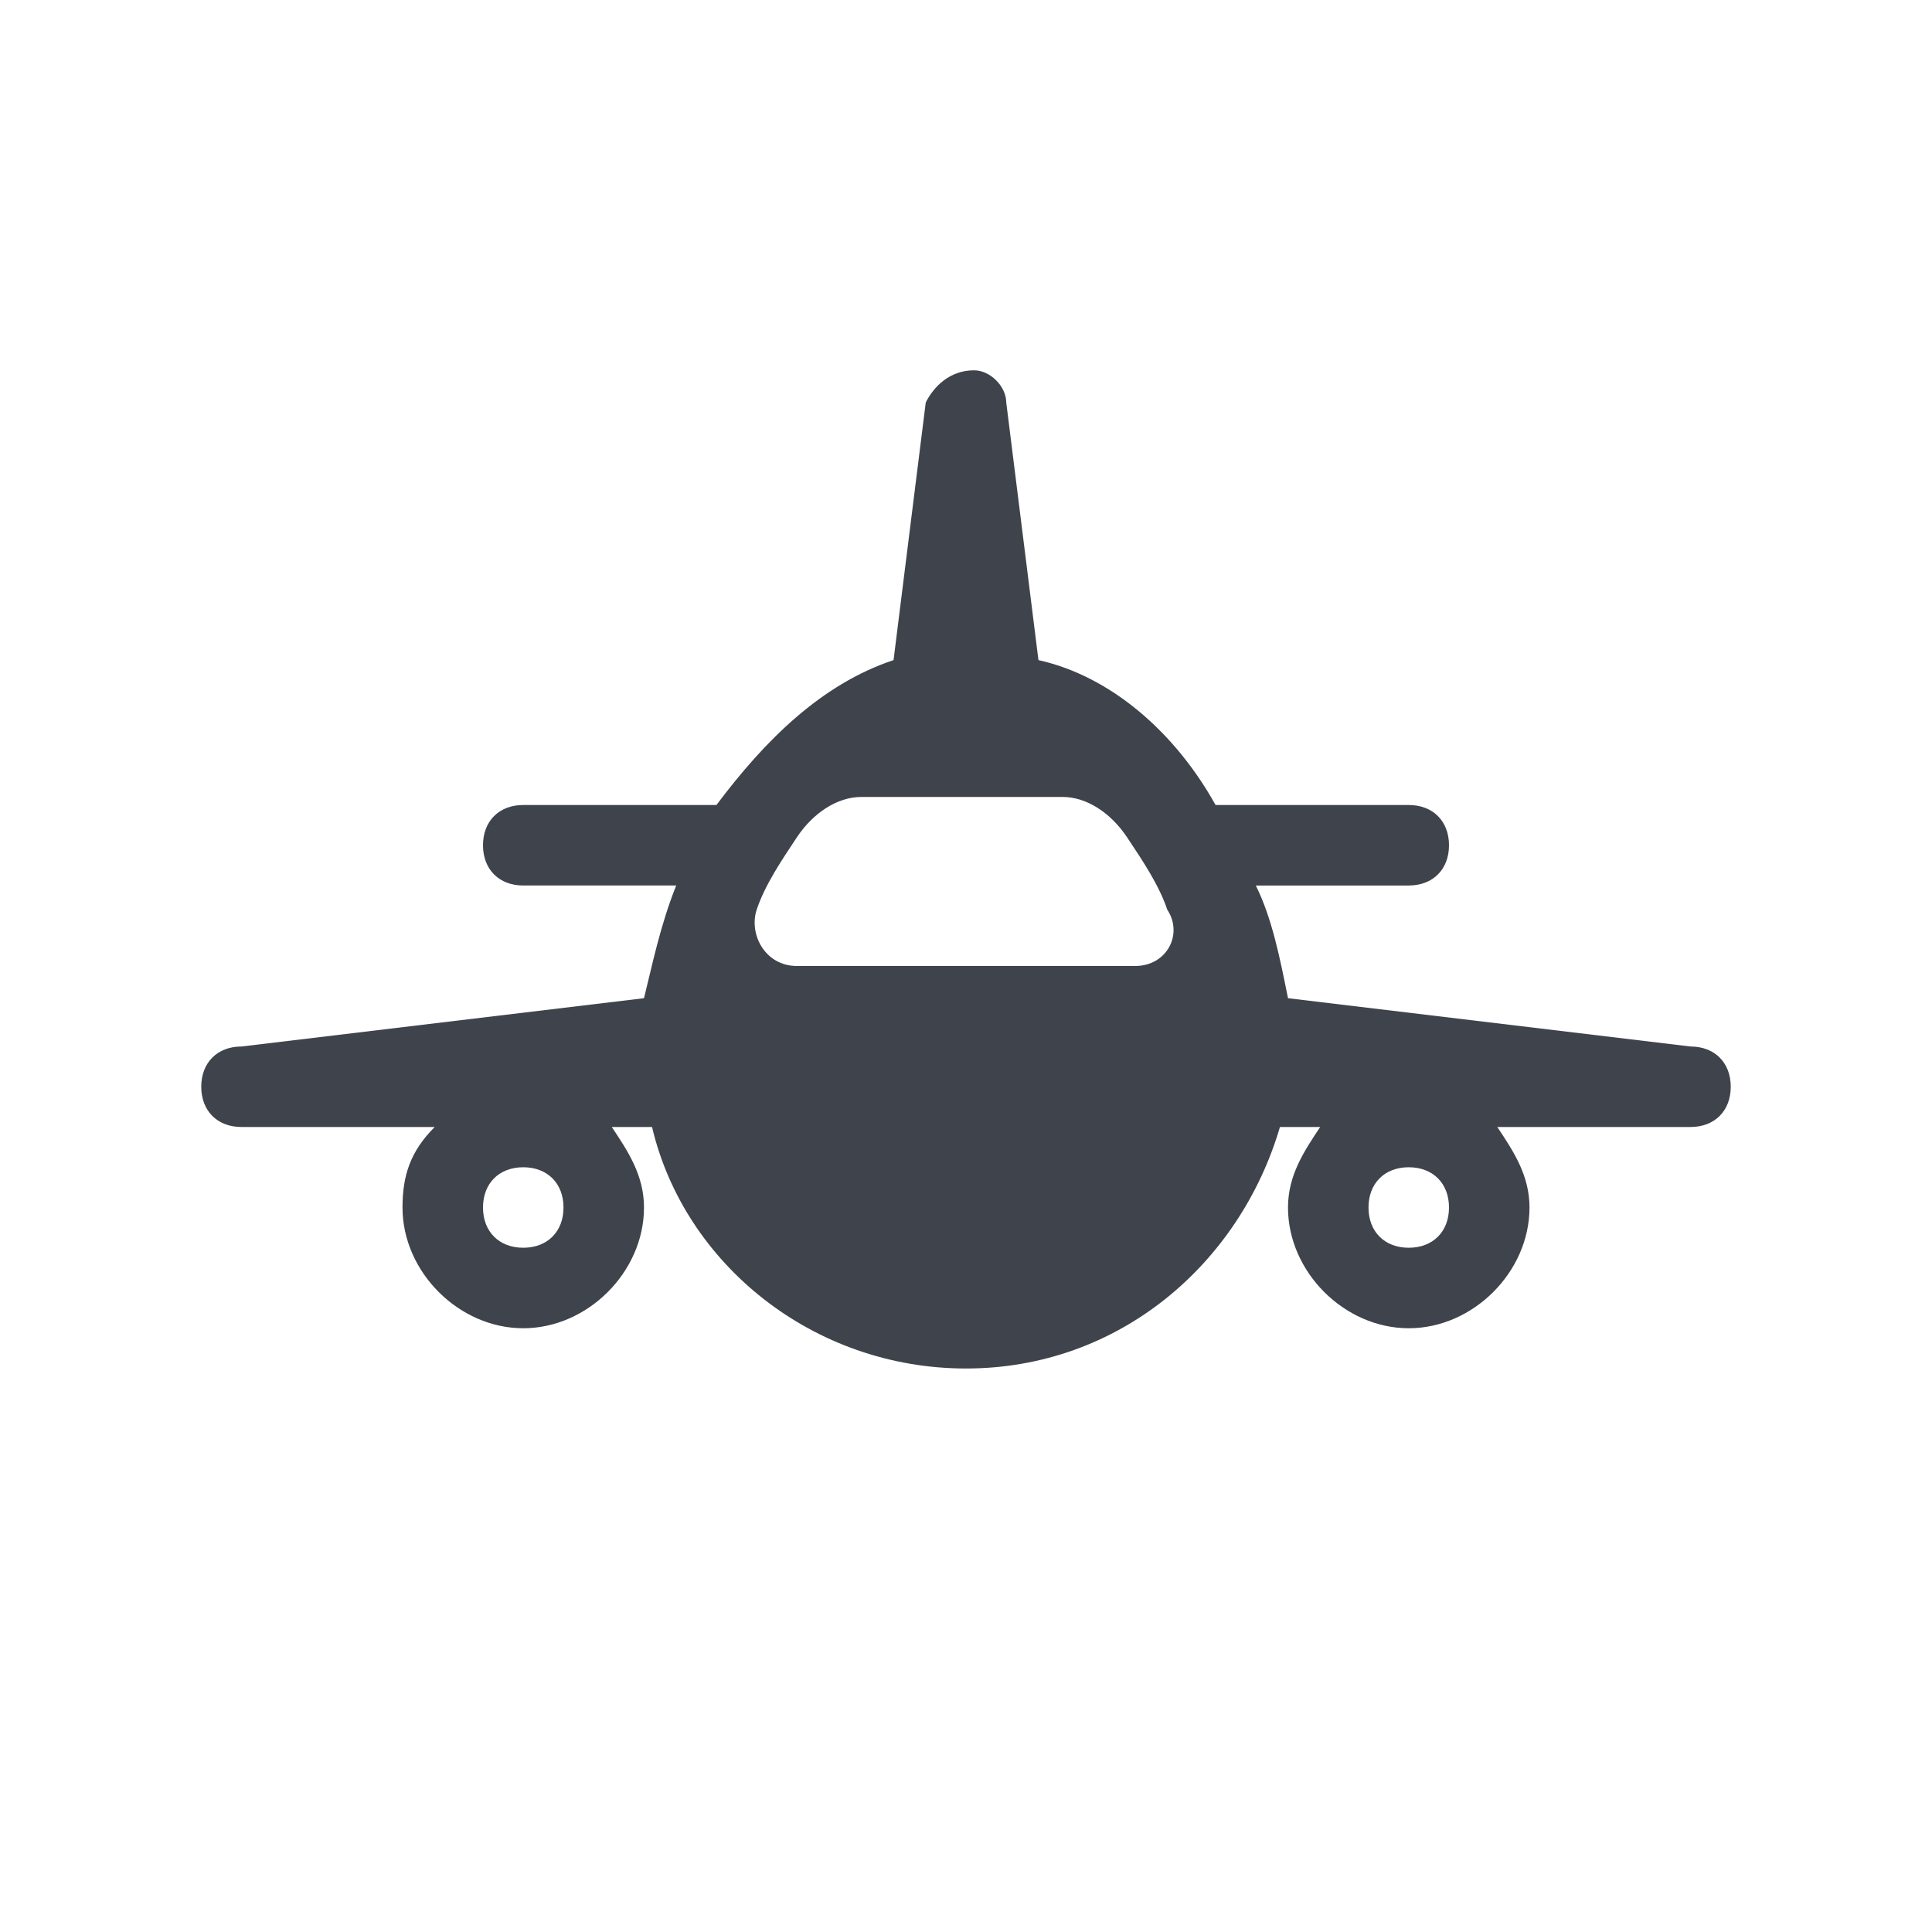 <svg xmlns="http://www.w3.org/2000/svg" viewBox="0 0 24 24"><path d="M21 13l-5-.6c-.1-.5-.2-1-.4-1.4h1.9c.3 0 .5-.2.5-.5s-.2-.5-.5-.5h-2.4c-.5-.9-1.3-1.6-2.2-1.8L12.5 5c0-.2-.2-.4-.4-.4-.3 0-.5.2-.6.4l-.4 3.2c-.9.3-1.6 1-2.2 1.8H6.5c-.3 0-.5.2-.5.5s.2.5.5.5h1.9c-.2.5-.3 1-.4 1.4L3 13c-.3 0-.5.2-.5.5s.2.5.5.5h2.4c-.3.3-.4.6-.4 1 0 .8.7 1.5 1.5 1.5S8 15.8 8 15c0-.4-.2-.7-.4-1h.5c.4 1.7 2 3 3.9 3s3.4-1.3 3.9-3h.5c-.2.3-.4.6-.4 1 0 .8.7 1.5 1.5 1.5S19 15.8 19 15c0-.4-.2-.7-.4-1H21c.3 0 .5-.2.5-.5s-.2-.5-.5-.5zM6.5 15.5c-.3 0-.5-.2-.5-.5s.2-.5.5-.5.5.2.5.5-.2.5-.5.5zm7.6-3.5H9.9c-.4 0-.6-.4-.5-.7.1-.3.3-.6.5-.9.2-.3.5-.5.8-.5h2.5c.3 0 .6.2.8.5.2.3.4.6.5.9.2.3 0 .7-.4.7zm3.4 3.5c-.3 0-.5-.2-.5-.5s.2-.5.5-.5.5.2.5.5-.2.5-.5.5z" fill="#3f434c"/></svg>
